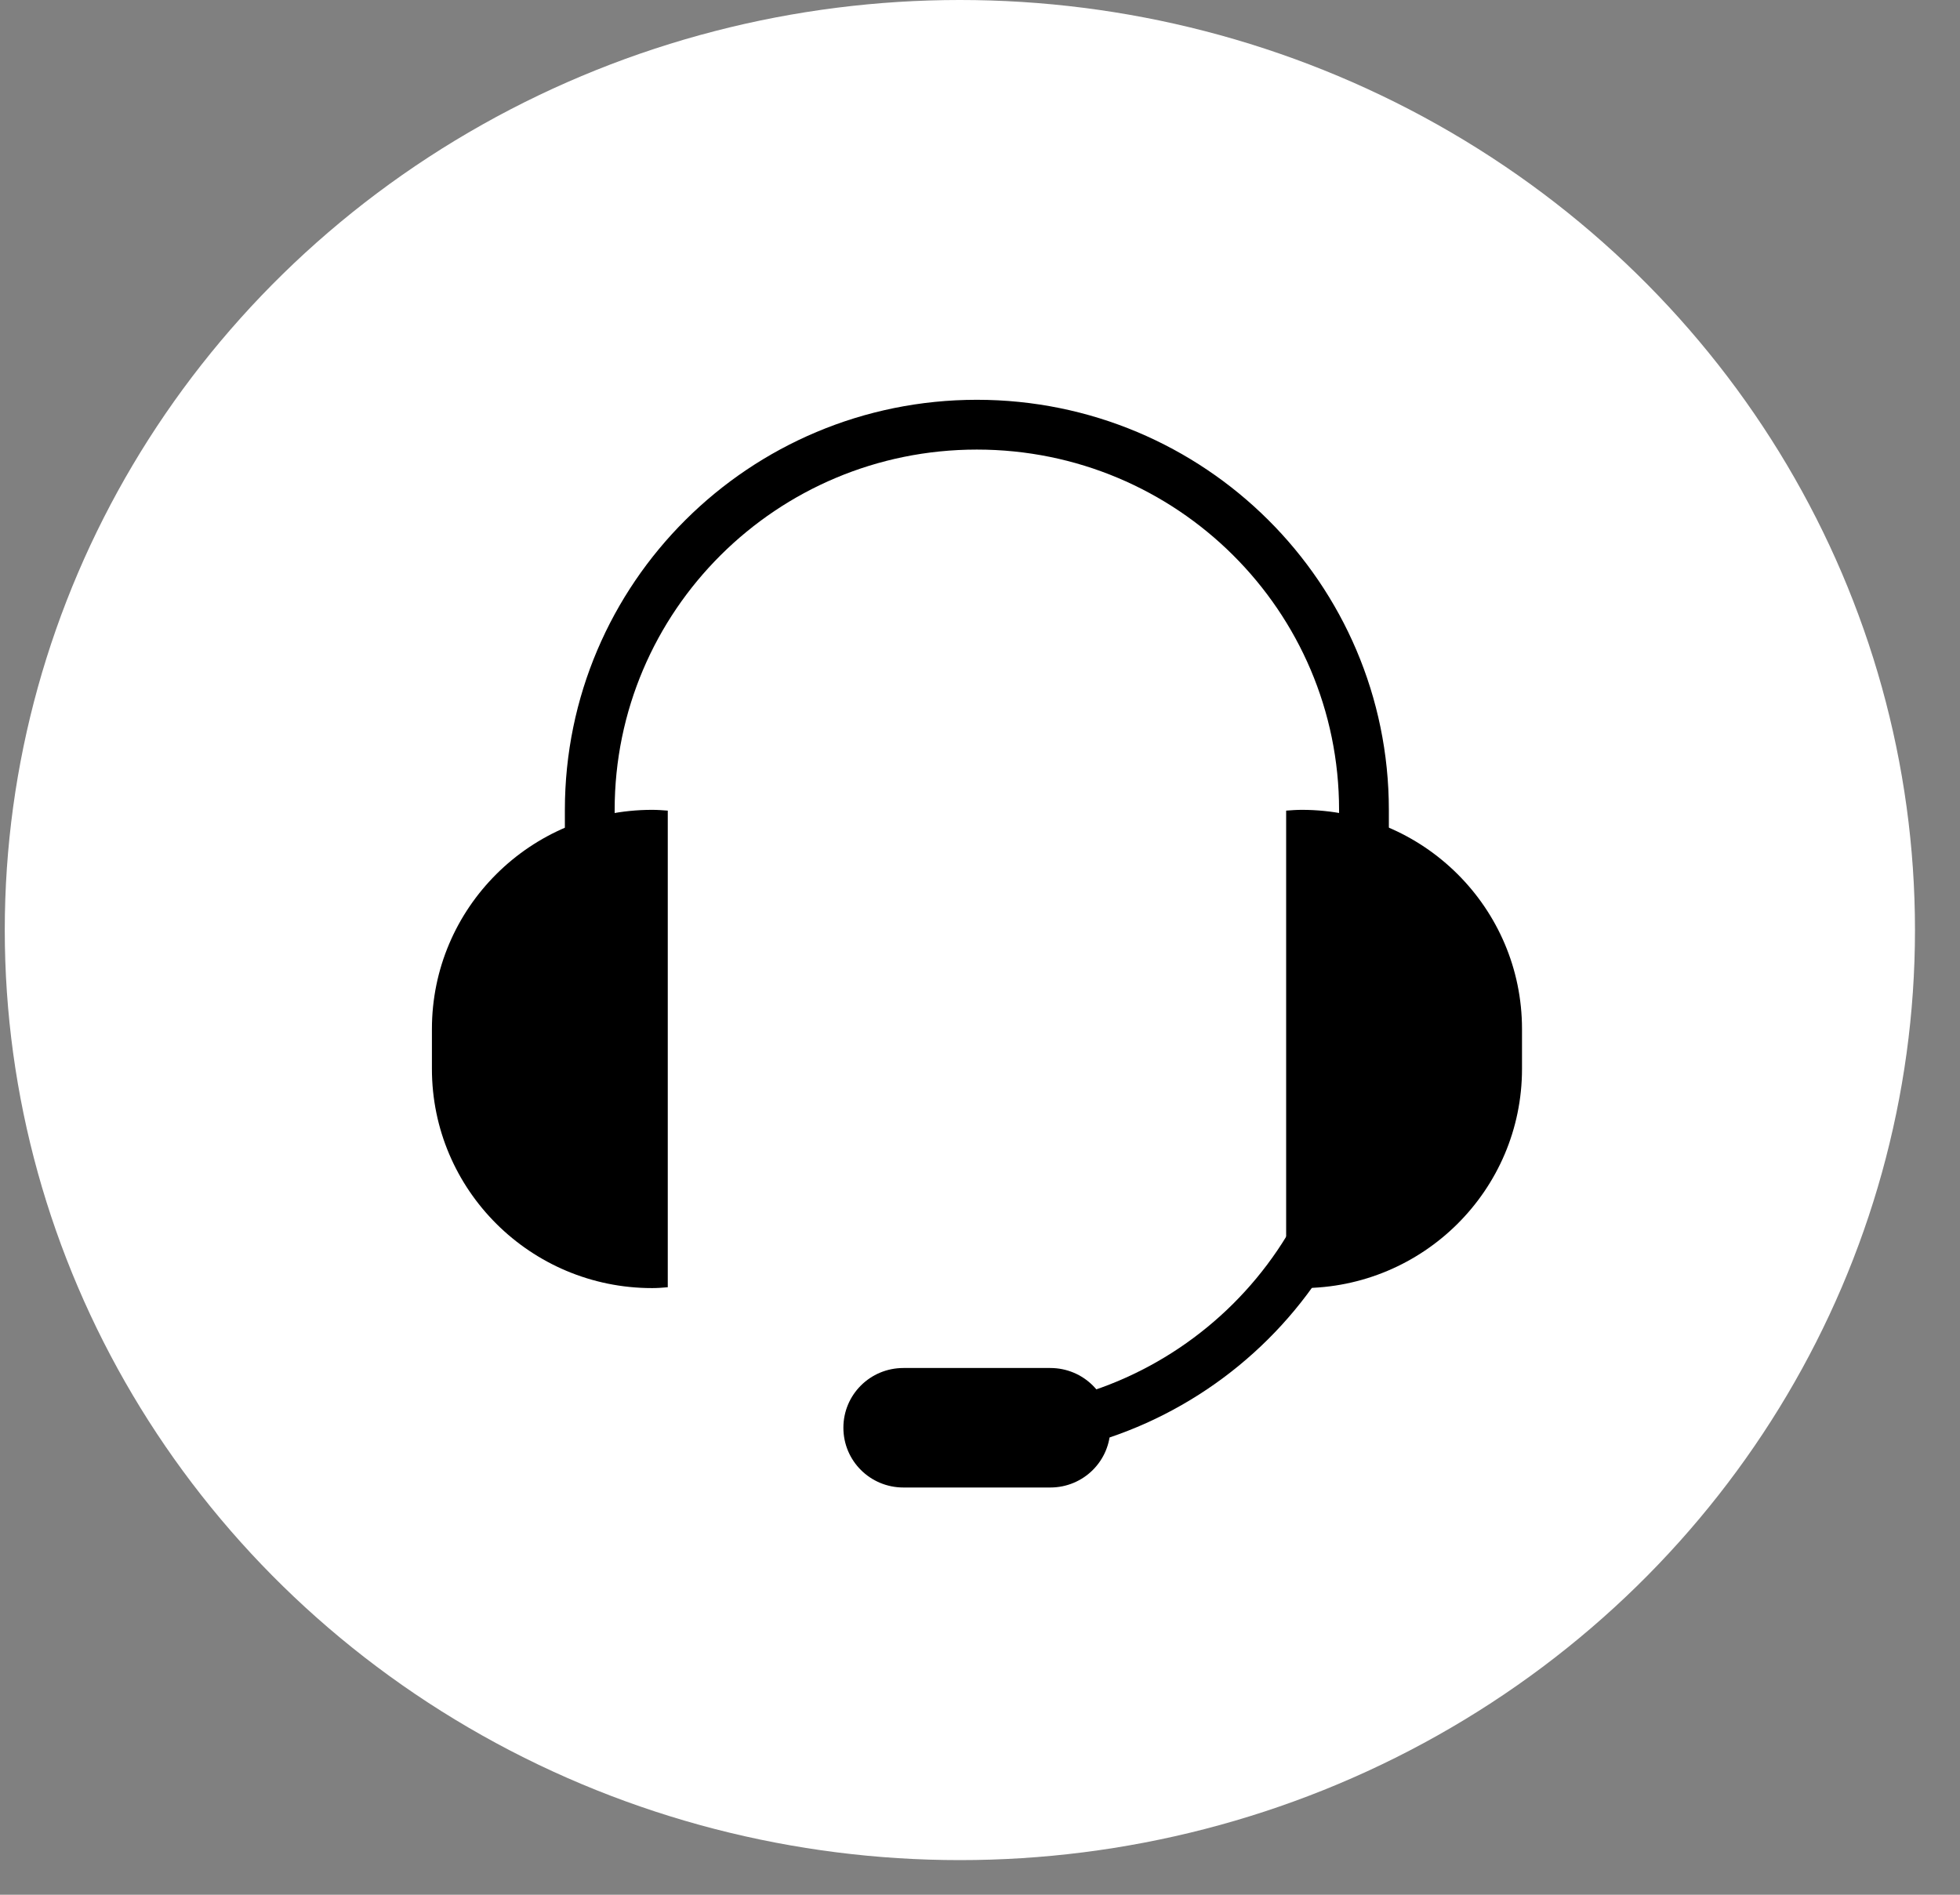 <svg width="30" height="29" viewBox="0 0 30 29" fill="none" xmlns="http://www.w3.org/2000/svg">
<rect x="0" y="0" width="30" height="29" fill="#808080" stroke="none"/>
<ellipse cx="14.692" cy="14.235" rx="14.619" ry="14.235" fill="white"/>
<path d="M9.027 16.057V12.397C9.027 9.139 11.679 6.5 14.952 6.5C18.225 6.5 20.877 9.139 20.877 12.397V16.057C20.877 19.314 18.225 21.953 14.952 21.953" stroke="black" stroke-width="0.762" stroke-miterlimit="10"/>
<path d="M10.221 12.407C10.142 12.401 10.064 12.395 9.982 12.395C8.121 12.395 6.611 13.897 6.611 15.75V16.36C6.611 18.212 8.121 19.715 9.982 19.715C10.062 19.715 10.142 19.709 10.221 19.702V12.407Z" fill="black"/>
<path d="M19.686 12.407C19.765 12.401 19.843 12.395 19.925 12.395C21.786 12.395 23.296 13.897 23.296 15.75V16.36C23.296 18.212 21.786 19.715 19.925 19.715C19.845 19.715 19.765 19.709 19.686 19.702V12.407Z" fill="black"/>
<path d="M16.995 21.852C16.995 22.359 16.584 22.767 16.076 22.767H13.828C13.319 22.767 12.909 22.359 12.909 21.852C12.909 21.346 13.319 20.938 13.828 20.938H16.076C16.584 20.938 16.995 21.346 16.995 21.852Z" fill="black"/>
</svg>
